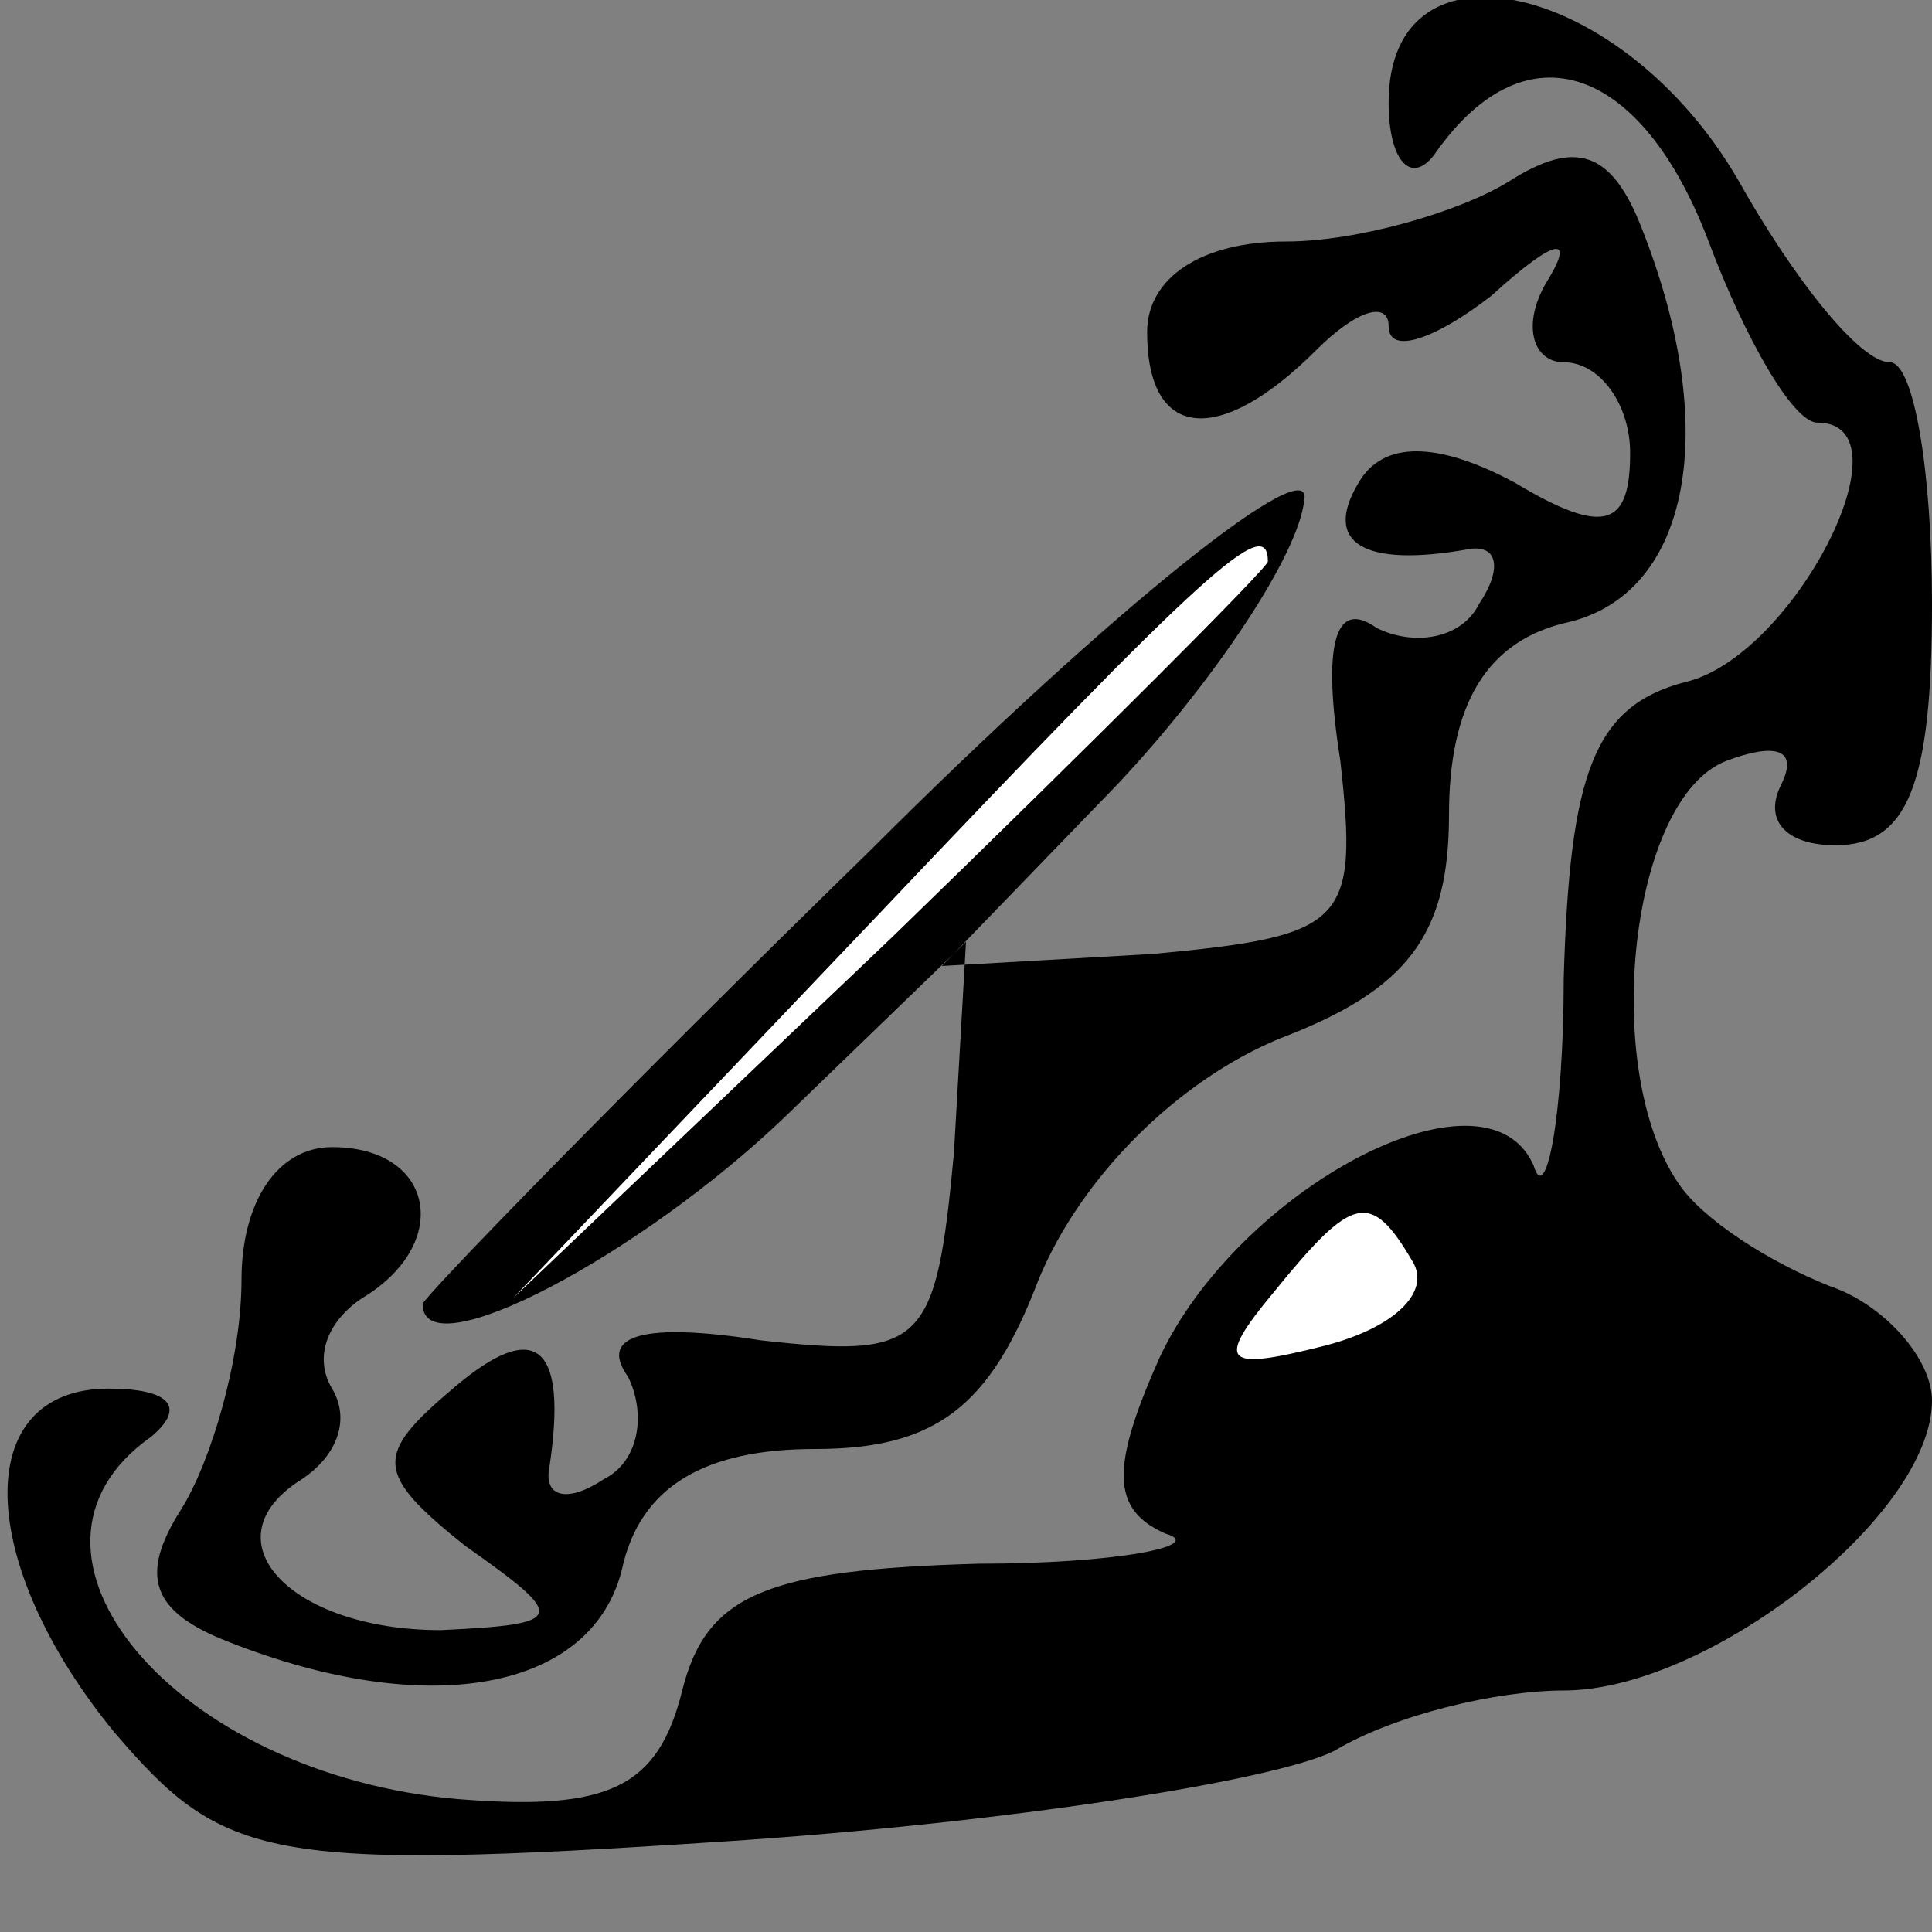 <?xml version="1.0" standalone="no"?>
<!DOCTYPE svg PUBLIC "-//W3C//DTD SVG 20010904//EN"
 "http://www.w3.org/TR/2001/REC-SVG-20010904/DTD/svg10.dtd">
<svg version="1.0" xmlns="http://www.w3.org/2000/svg"
 width="32pt" height="32pt" viewBox="0 0 32 32"
 preserveAspectRatio="xMidYMid meet">
<rect x="0" y="0" width="32" height="32" fill="#808080" stroke="none"/>
<g transform="translate(0,32) scale(0.1,-0.1)"
fill="#000000" stroke="none">
<path fill="#000000" stroke="none" d="M230 303 c0 -10 4 -14 8 -8 15 21 34
14 45 -15 6 -16 14 -30 18 -30 16 0 -4 -39 -22 -43 -15 -4 -19 -15 -20 -49 0
-23 -3 -38 -5 -31 -8 18 -49 -4 -62 -32 -8 -18 -8 -25 1 -29 7 -2 -8 -5 -31
-5 -35 -1 -45 -5 -49 -21 -4 -16 -12 -20 -37 -18 -47 4 -78 41 -51 60 6 5 3 8
-7 8 -23 0 -22 -29 1 -57 18 -21 25 -23 101 -18 46 3 91 10 101 15 10 6 27 10
38 10 24 0 61 29 61 48 0 7 -8 16 -17 19 -10 4 -21 11 -25 17 -13 19 -8 64 8
70 8 3 12 2 9 -4 -3 -6 1 -10 9 -10 12 0 16 10 16 40 0 22 -3 40 -7 40 -5 0
-16 14 -25 30 -19 33 -58 42 -58 13z"/>
<path fill="#ffffff" stroke="none" d="M234 111 c3 -5 -3 -11 -15 -14 -16 -4
-18 -3 -8 9 13 16 16 17 23 5z"/>
<path fill="#000000" stroke="none" d="M250 290 c-8 -5 -25 -10 -37 -10 -14 0
-23 -6 -23 -15 0 -18 12 -19 28 -3 7 7 12 8 12 4 0 -5 8 -2 17 5 11 10 14 10
9 2 -4 -7 -2 -13 3 -13 6 0 11 -7 11 -15 0 -12 -4 -14 -19 -5 -13 7 -22 7 -26
0 -6 -10 1 -14 18 -11 5 1 6 -3 2 -9 -3 -6 -11 -7 -17 -4 -7 5 -9 -3 -6 -22 3
-27 1 -29 -31 -32 l-35 -2 29 30 c16 17 30 38 31 47 2 9 -31 -17 -72 -58 -41
-40 -74 -74 -74 -75 0 -11 36 8 60 31 l30 29 -2 -35 c-3 -32 -5 -34 -32 -31
-19 3 -27 1 -22 -6 3 -6 2 -14 -4 -17 -6 -4 -10 -3 -9 2 3 20 -2 25 -16 13
-13 -11 -13 -14 2 -26 17 -12 17 -13 -4 -14 -25 0 -39 15 -23 25 6 4 8 10 5
15 -3 5 -1 11 5 15 15 9 12 25 -5 25 -9 0 -15 -9 -15 -22 0 -13 -5 -30 -10
-38 -7 -11 -5 -17 8 -22 33 -13 60 -8 65 12 3 14 14 20 32 20 20 0 29 7 37 28
7 17 23 33 40 40 21 8 28 17 28 37 0 18 6 29 20 32 20 5 25 32 12 65 -5 13
-11 15 -22 8z"/>
<path fill="#ffffff" stroke="none" d="M210 227 c0 -1 -28 -29 -62 -62 l-63
-60 60 63 c55 58 65 67 65 59z"/>
</g>
</svg>
